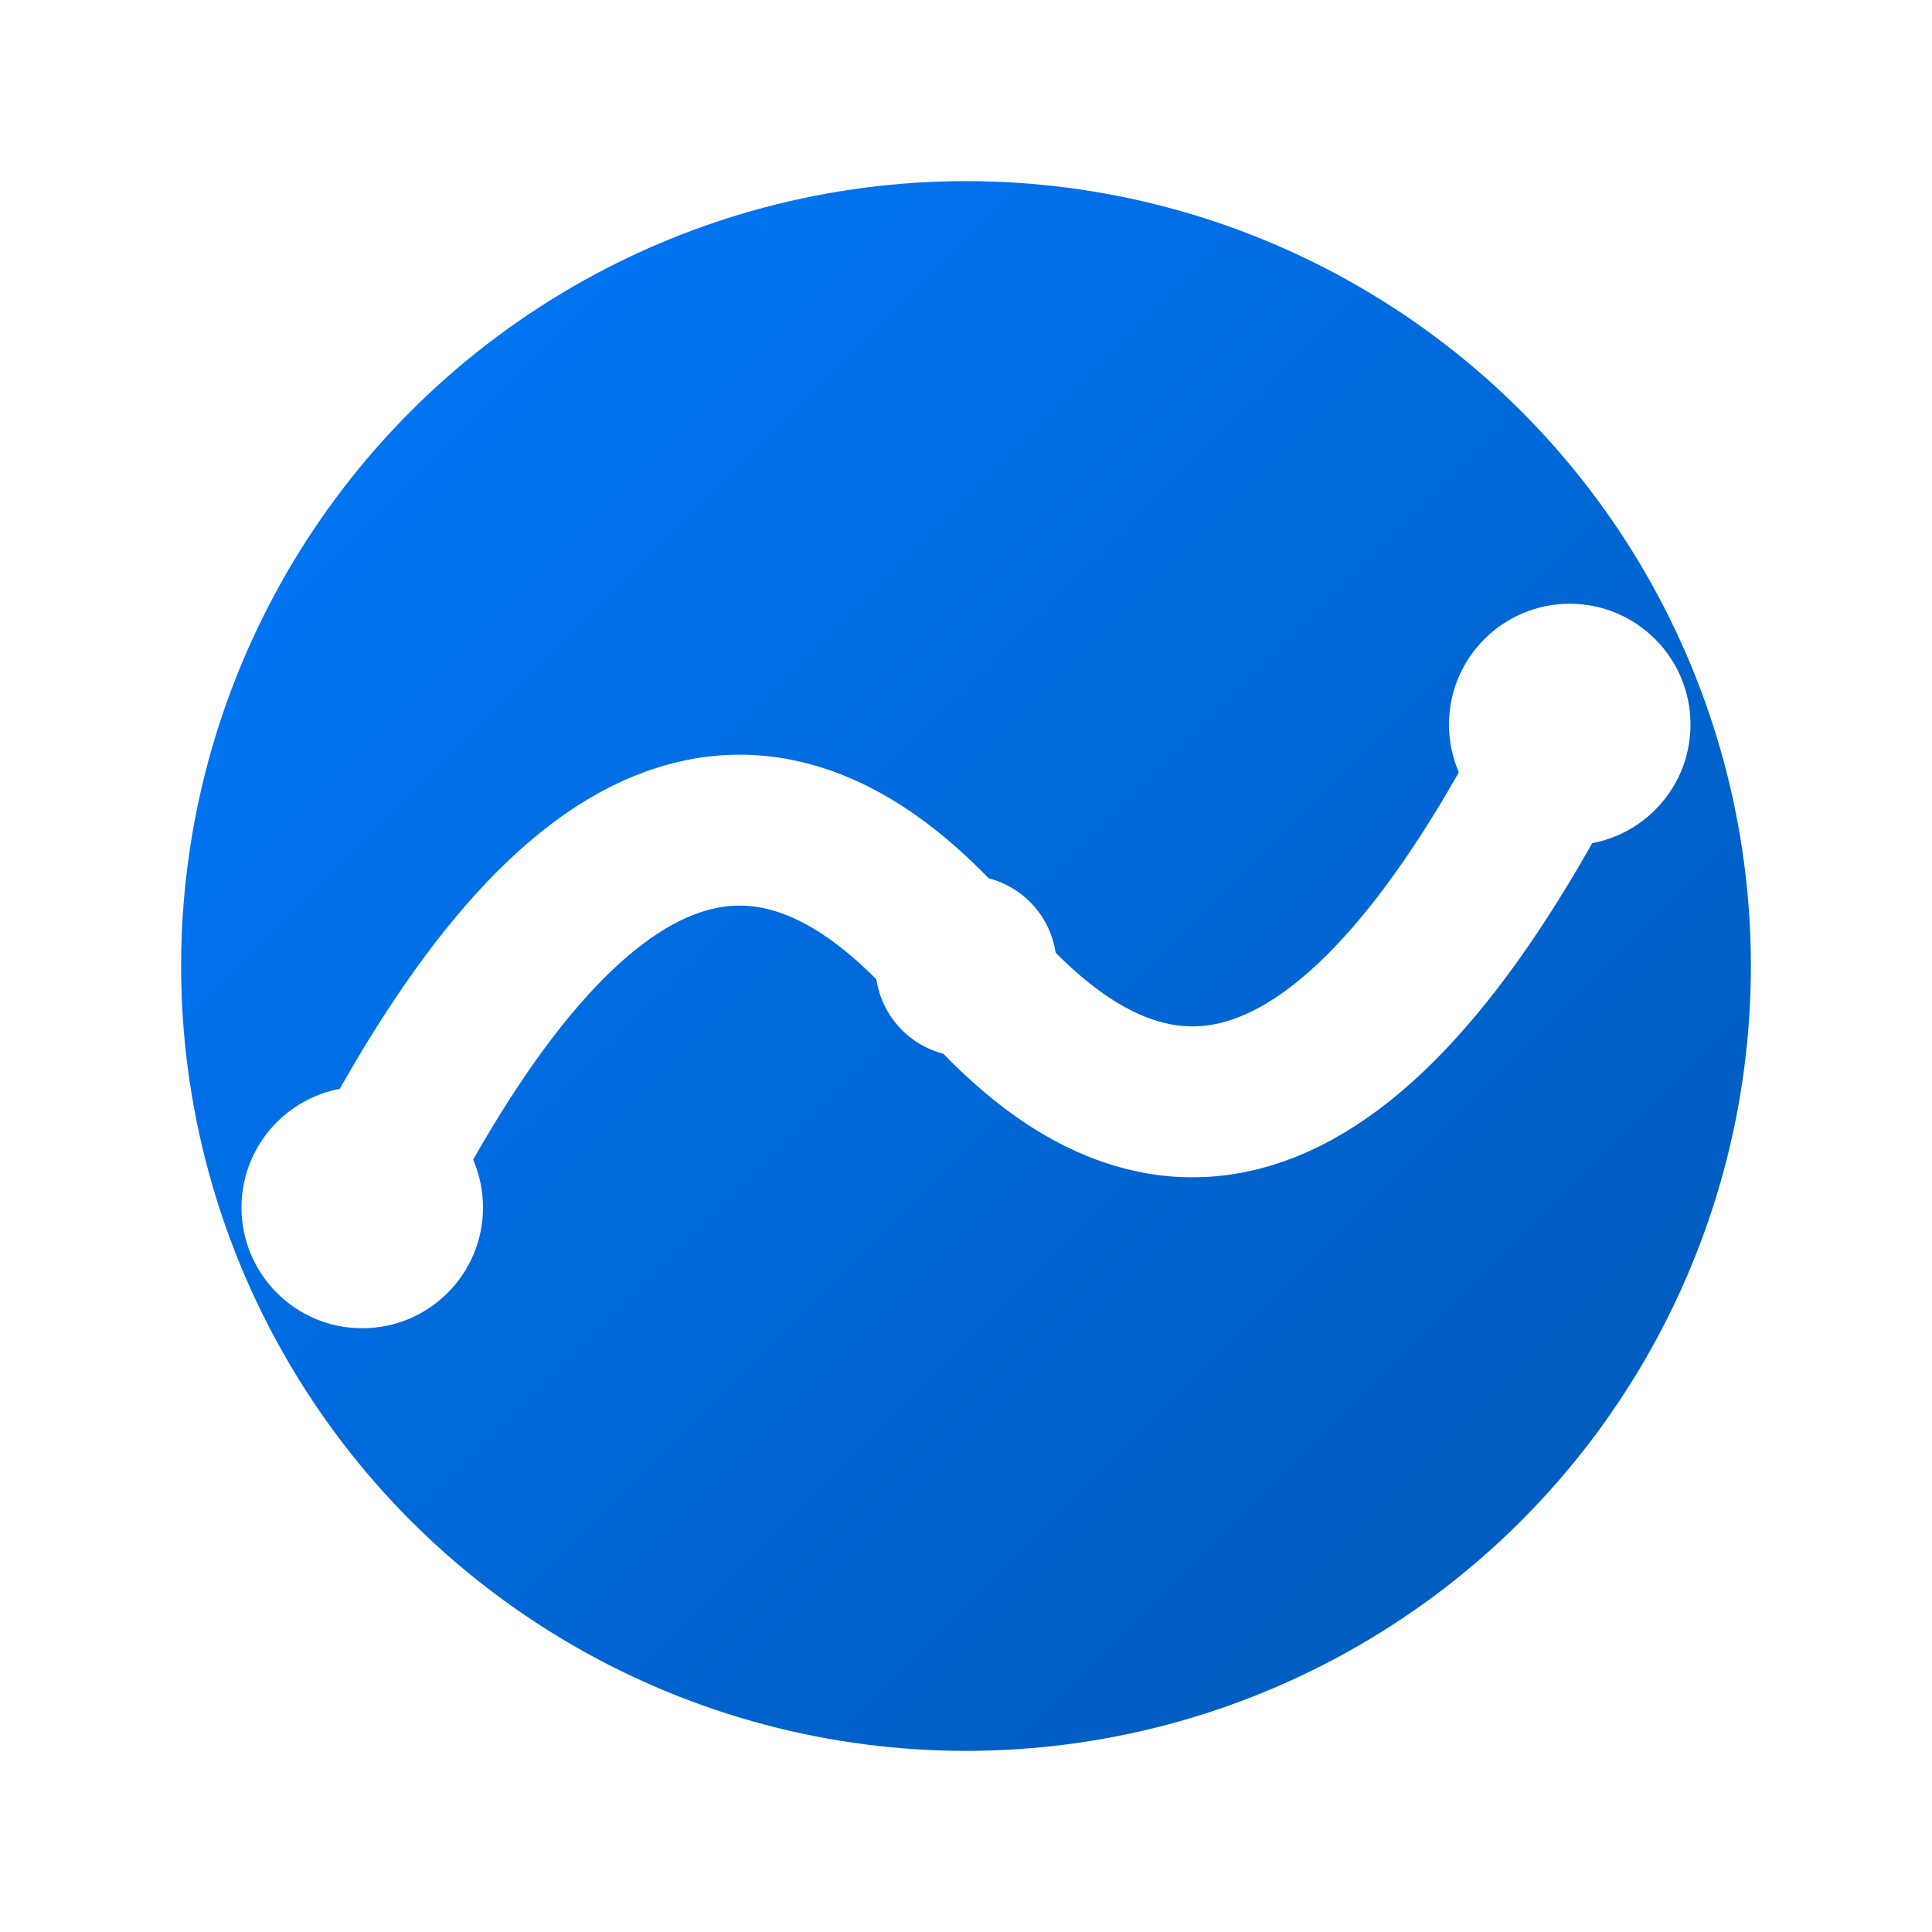 <svg width="32" height="32" viewBox="0 0 32 32" xmlns="http://www.w3.org/2000/svg">
  <!-- Background with gradient -->
  <defs>
    <linearGradient id="inProgressGradient" x1="0%" y1="0%" x2="100%" y2="100%">
      <stop offset="0%" style="stop-color:#007bff;stop-opacity:1" />
      <stop offset="100%" style="stop-color:#0056b3;stop-opacity:1" />
    </linearGradient>
    <filter id="shadowInProgress" x="-50%" y="-50%" width="200%" height="200%">
      <feDropShadow dx="0" dy="2" stdDeviation="2" flood-color="#000000" flood-opacity="0.3"/>
    </filter>
  </defs>
  
  <!-- Main circle with shadow -->
  <circle cx="16" cy="16" r="14" fill="url(#inProgressGradient)" stroke="#ffffff" stroke-width="2" filter="url(#shadowInProgress)"/>
  
  <!-- Route/path icon -->
  <path d="M6 20 Q11 10 16 16 Q21 22 26 12" fill="none" stroke="#ffffff" stroke-width="2.5" stroke-linecap="round"/>
  <circle cx="6" cy="20" r="2" fill="#ffffff"/>
  <circle cx="26" cy="12" r="2" fill="#ffffff"/>
  <circle cx="16" cy="16" r="1.5" fill="#ffffff"/>
</svg>
